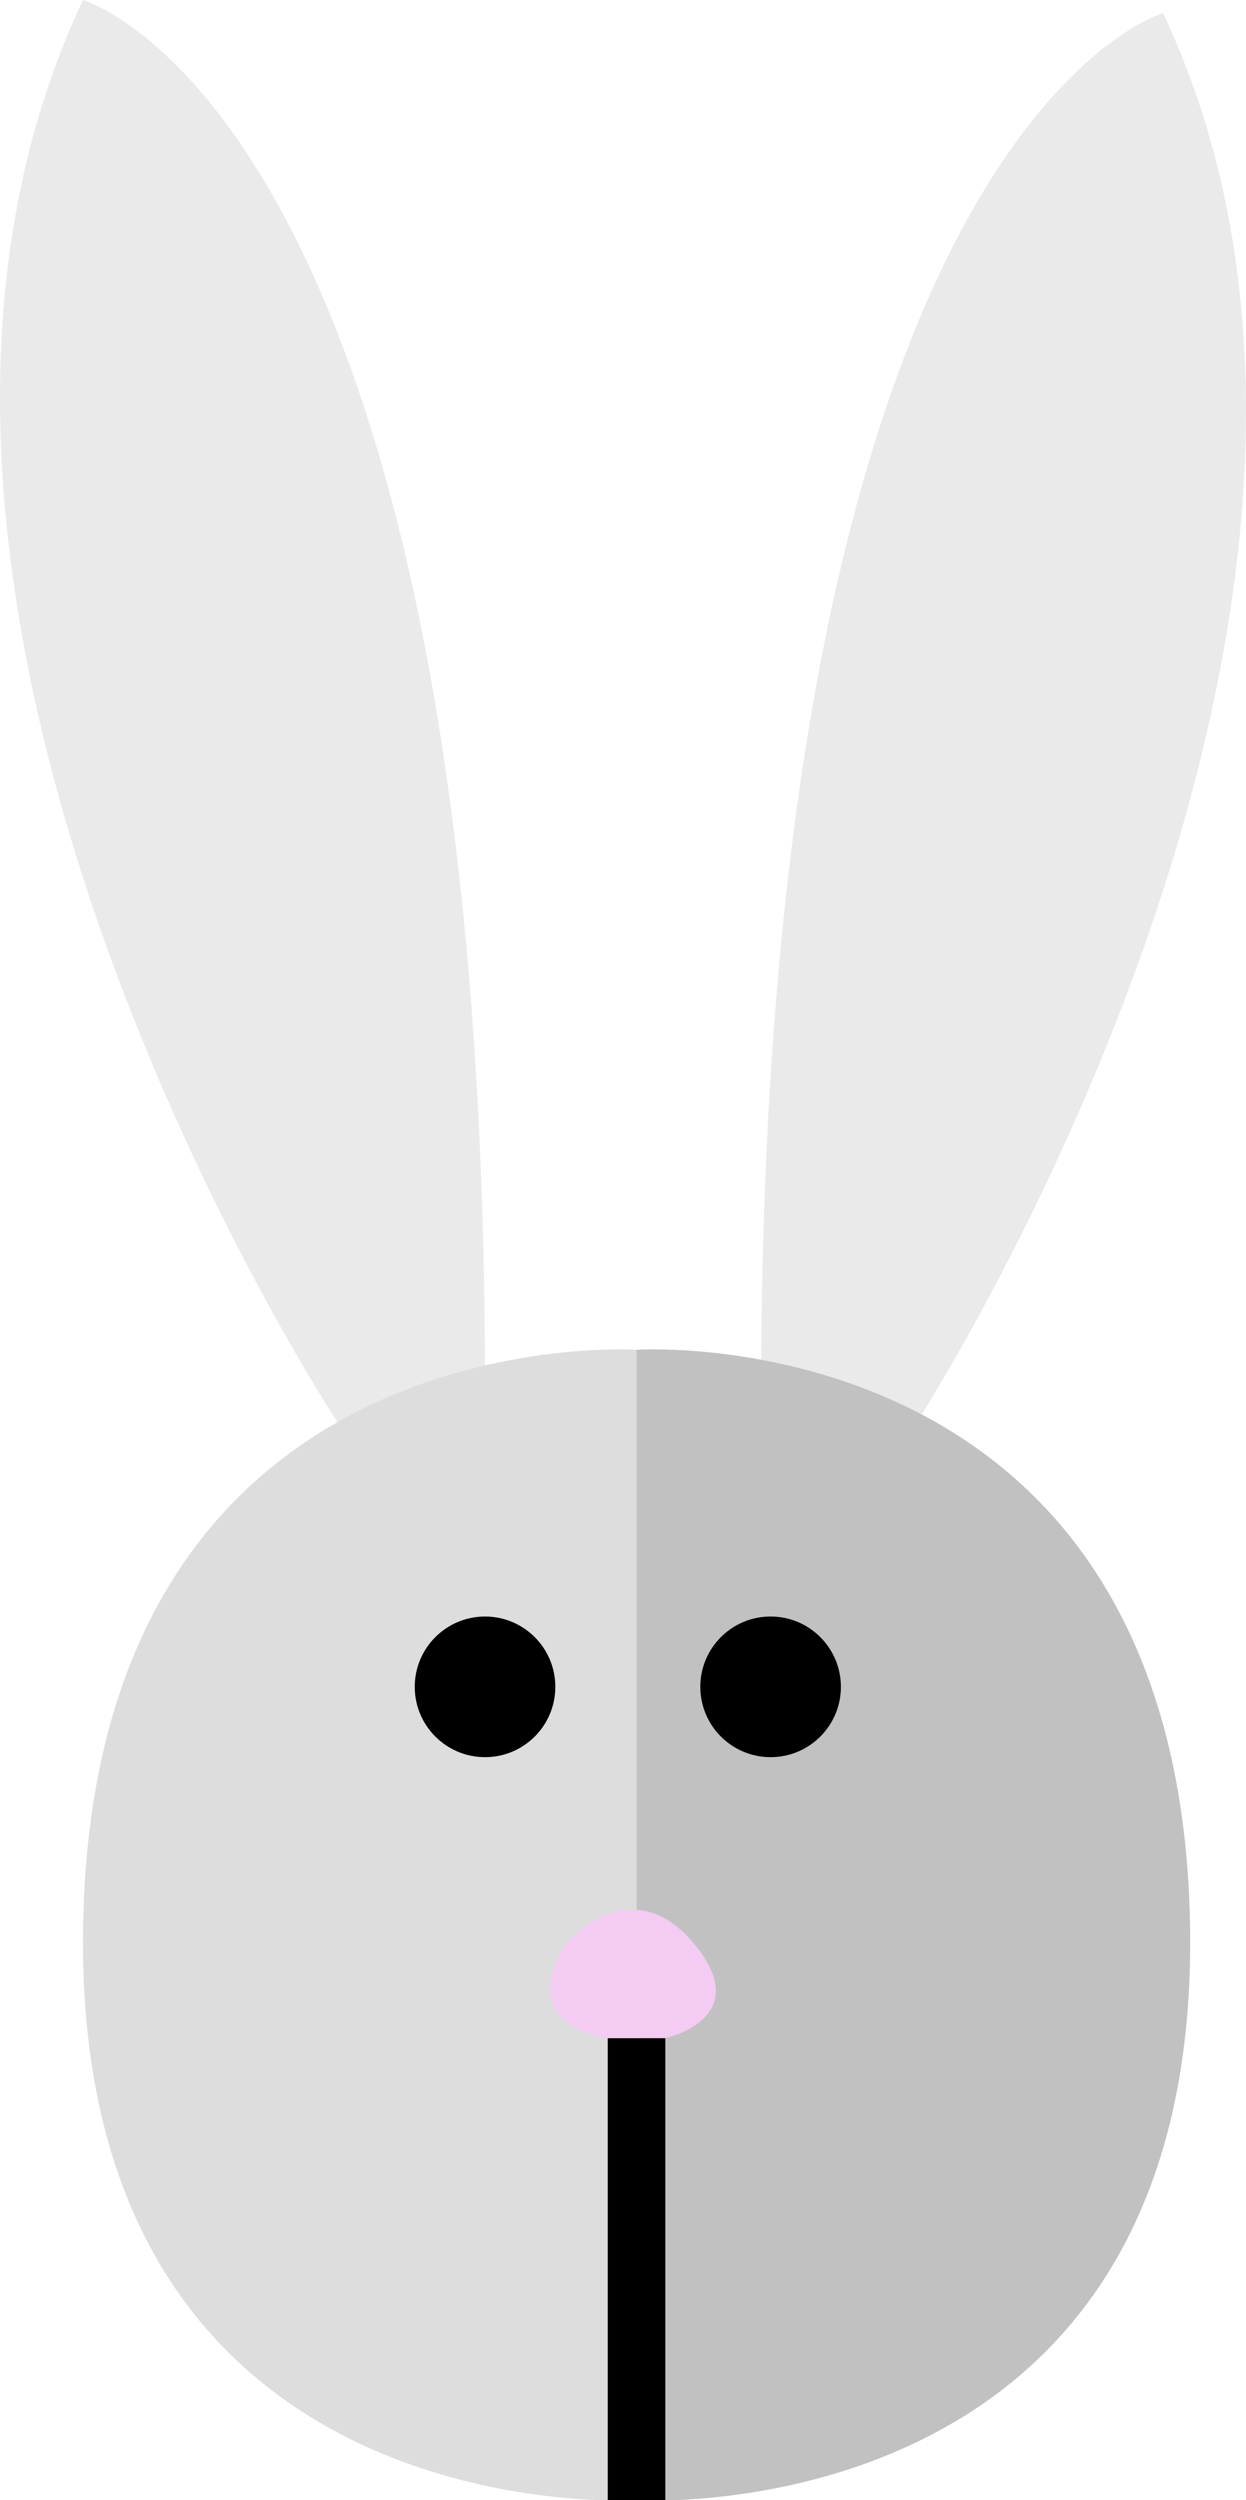 <?xml version="1.0" encoding="utf-8"?>
<!-- Generator: Adobe Illustrator 23.0.1, SVG Export Plug-In . SVG Version: 6.00 Build 0)  -->
<svg version="1.1" id="bunny" xmlns="http://www.w3.org/2000/svg" xmlns:xlink="http://www.w3.org/1999/xlink" x="0px" y="0px"
	 viewBox="0 0 254.55 510.56" style="enable-background:new 0 0 254.55 510.56;" xml:space="preserve">
<style type="text/css">
	.st0{fill:#EAEAEA;}
	.st1{fill:#DDDDDD;}
	.st2{fill:#C1C1C1;}
	.st3{fill:#F4CBF3;}
</style>

<defs>
	<script>
		let theIcon = document.querySelector("#bunny");

		function logThisIcon() {
			console.log(this.id);
		}

		theIcon.addEventListener("click", logThisIcon);
	</script>
</defs>

<g id="trace">
	<path class="st0" d="M68.94,290.41c0,0-110.13-166.75-52-290.41c0,0,81.24,22.9,82.14,278.83L68.94,290.41z"/>
	<path class="st0" d="M185.61,293.09c0,0,110.13-166.75,52-290.41c0,0-81.24,22.9-82.14,278.83L185.61,293.09z"/>
	<path id="face_left" class="st1" d="M130.05,275.64v234.92c0,0-115.28,7.36-113.07-117.46S130.05,275.64,130.05,275.64z"/>
	<path id="face_right" class="st2" d="M130.05,275.64v234.92c0,0,115.28,7.36,113.07-117.46
		C240.91,268.27,130.05,275.64,130.05,275.64z"/>
	<g>
		<g id="eyes">
			<circle cx="99.09" cy="344.47" r="14.36"/>
			<circle cx="157.43" cy="344.47" r="14.36"/>
		</g>
	</g>
	<polygon id="mouth" points="124.16,416.2 124.16,510.58 130.05,510.56 135.92,510.64 135.92,416.2 	"/>
	<path id="nose" class="st3" d="M115.73,396.83c0,0,13.12-15.39,25.99,0c12.87,15.39-5.79,19.37-5.79,19.37h-11.76
		C124.16,416.2,104.88,414.23,115.73,396.83z"/>
</g>
</svg>
